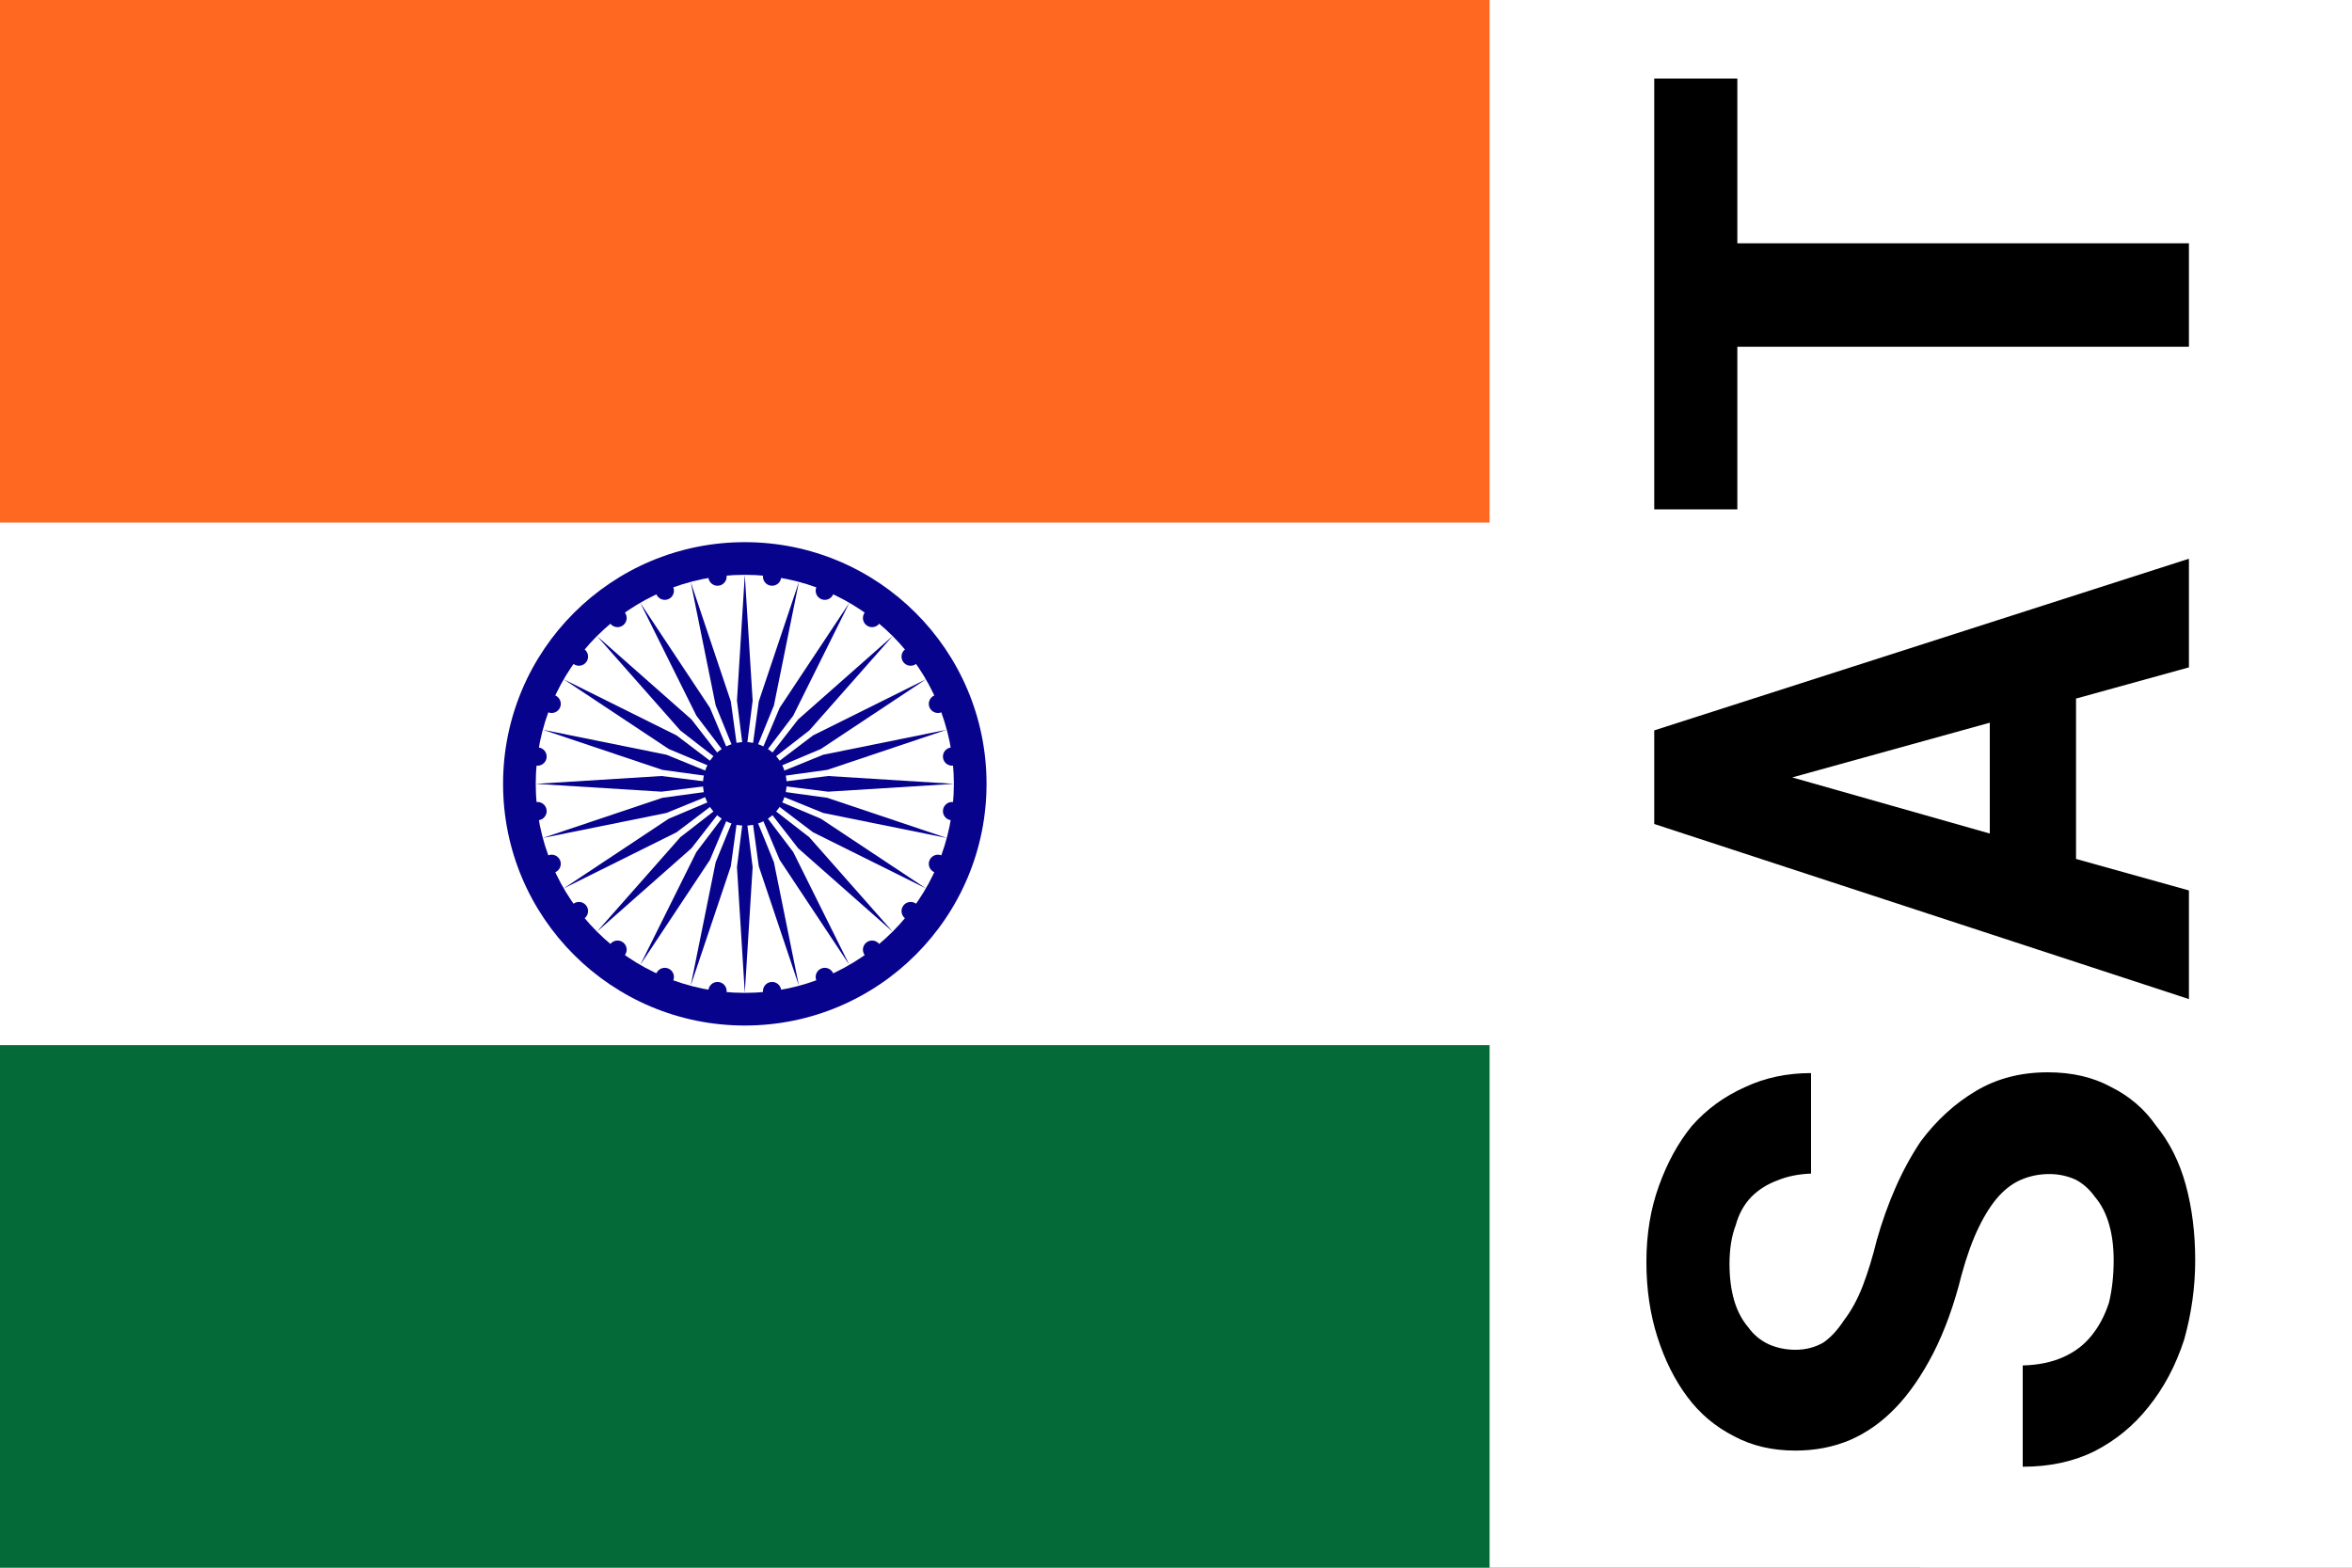 <svg width="30" height="20" xmlns="http://www.w3.org/2000/svg"><rect width="100%" height="100%" fill="#808080" stroke="none"/><symbol id="hin" width="30" height="20" fill="#07038D" viewBox="-45 -30 90 60"><path d="m-45-30h90v60h-90z" fill="#FFF"/><path d="m-45-30h90v20h-90z" fill="#FF6820"/><path d="m-45 10h90v20h-90z" fill="#046A38"/><circle r="9.25"/><circle r="8" fill="#FFF"/><circle r="1.6"/><g id="d"><g id="c"><g id="b"><g id="a"><path d="m0-8 .3 4.814L0-.802l-.3-2.384z"/><circle transform="rotate(7.5)" cy="-8" r=".35"/></g><use transform="scale(-1)" href="#a"/></g><use transform="rotate(15)" href="#b"/></g><use transform="rotate(30)" href="#c"/></g><use transform="rotate(60)" href="#d"/><use transform="rotate(120)" href="#d"/></symbol><use x="-5.5" href="#hin"/><path d="M19 0h11v20H19z" fill="#fff"/><path transform="matrix(0 -.2.2 0 0 0)" d="m-74.89 130.7q0 .9-.37 1.7-.38.7-1.08 1.2-.7.6-1.73.9-1.01.3-2.32.3-1.47 0-2.71-.3-1.22-.4-2.08-1.1-.89-.7-1.38-1.8-.5-1.1-.54-2.6h-6.46q0 2.6 1 4.6 1.03 2 2.79 3.4 1.85 1.5 4.33 2.3 2.5.7 5.05.7 2.6 0 4.8-.6t3.79-1.9q1.59-1.1 2.48-2.9.92-1.7.92-4 0-2.6-1.2-4.6-1.19-2-3.2-3.5-1.34-.9-2.93-1.6t-3.35-1.2q-1.63-.4-2.94-.9-1.29-.5-2.2-1.2-.92-.6-1.41-1.3-.47-.8-.47-1.8 0-.9.35-1.7.38-.8 1.08-1.3.7-.6 1.71-.9 1.03-.3 2.34-.3 1.43 0 2.48.4 1.08.3 1.8 1 .7.7 1.06 1.7.37.9.42 2.1h6.41q0-2.3-.89-4.2-.89-2-2.48-3.4-1.59-1.3-3.82-2.1-2.2-.8-4.86-.8-2.58 0-4.78.7t-3.81 1.9q-1.62 1.2-2.53 3-.91 1.7-.91 3.9 0 1.9.68 3.5.7 1.6 2.06 2.9 1.35 1.3 3.48 2.4 2.16 1.1 4.99 1.8 1.82.5 3.04 1.1 1.24.6 2.01 1.3.75.7 1.06 1.5.32.8.32 1.7zm30.33 1.7 1.99 7.2h6.93l-10.95-34.1h-5.97l-11.17 34.1h6.93l2.01-7.2zm-8.61-5.5 3.58-12.6 3.49 12.6zm48.16-16.1v-5.3h-27.48v5.3h10.37v28.8h6.6v-28.8z"/></svg>
